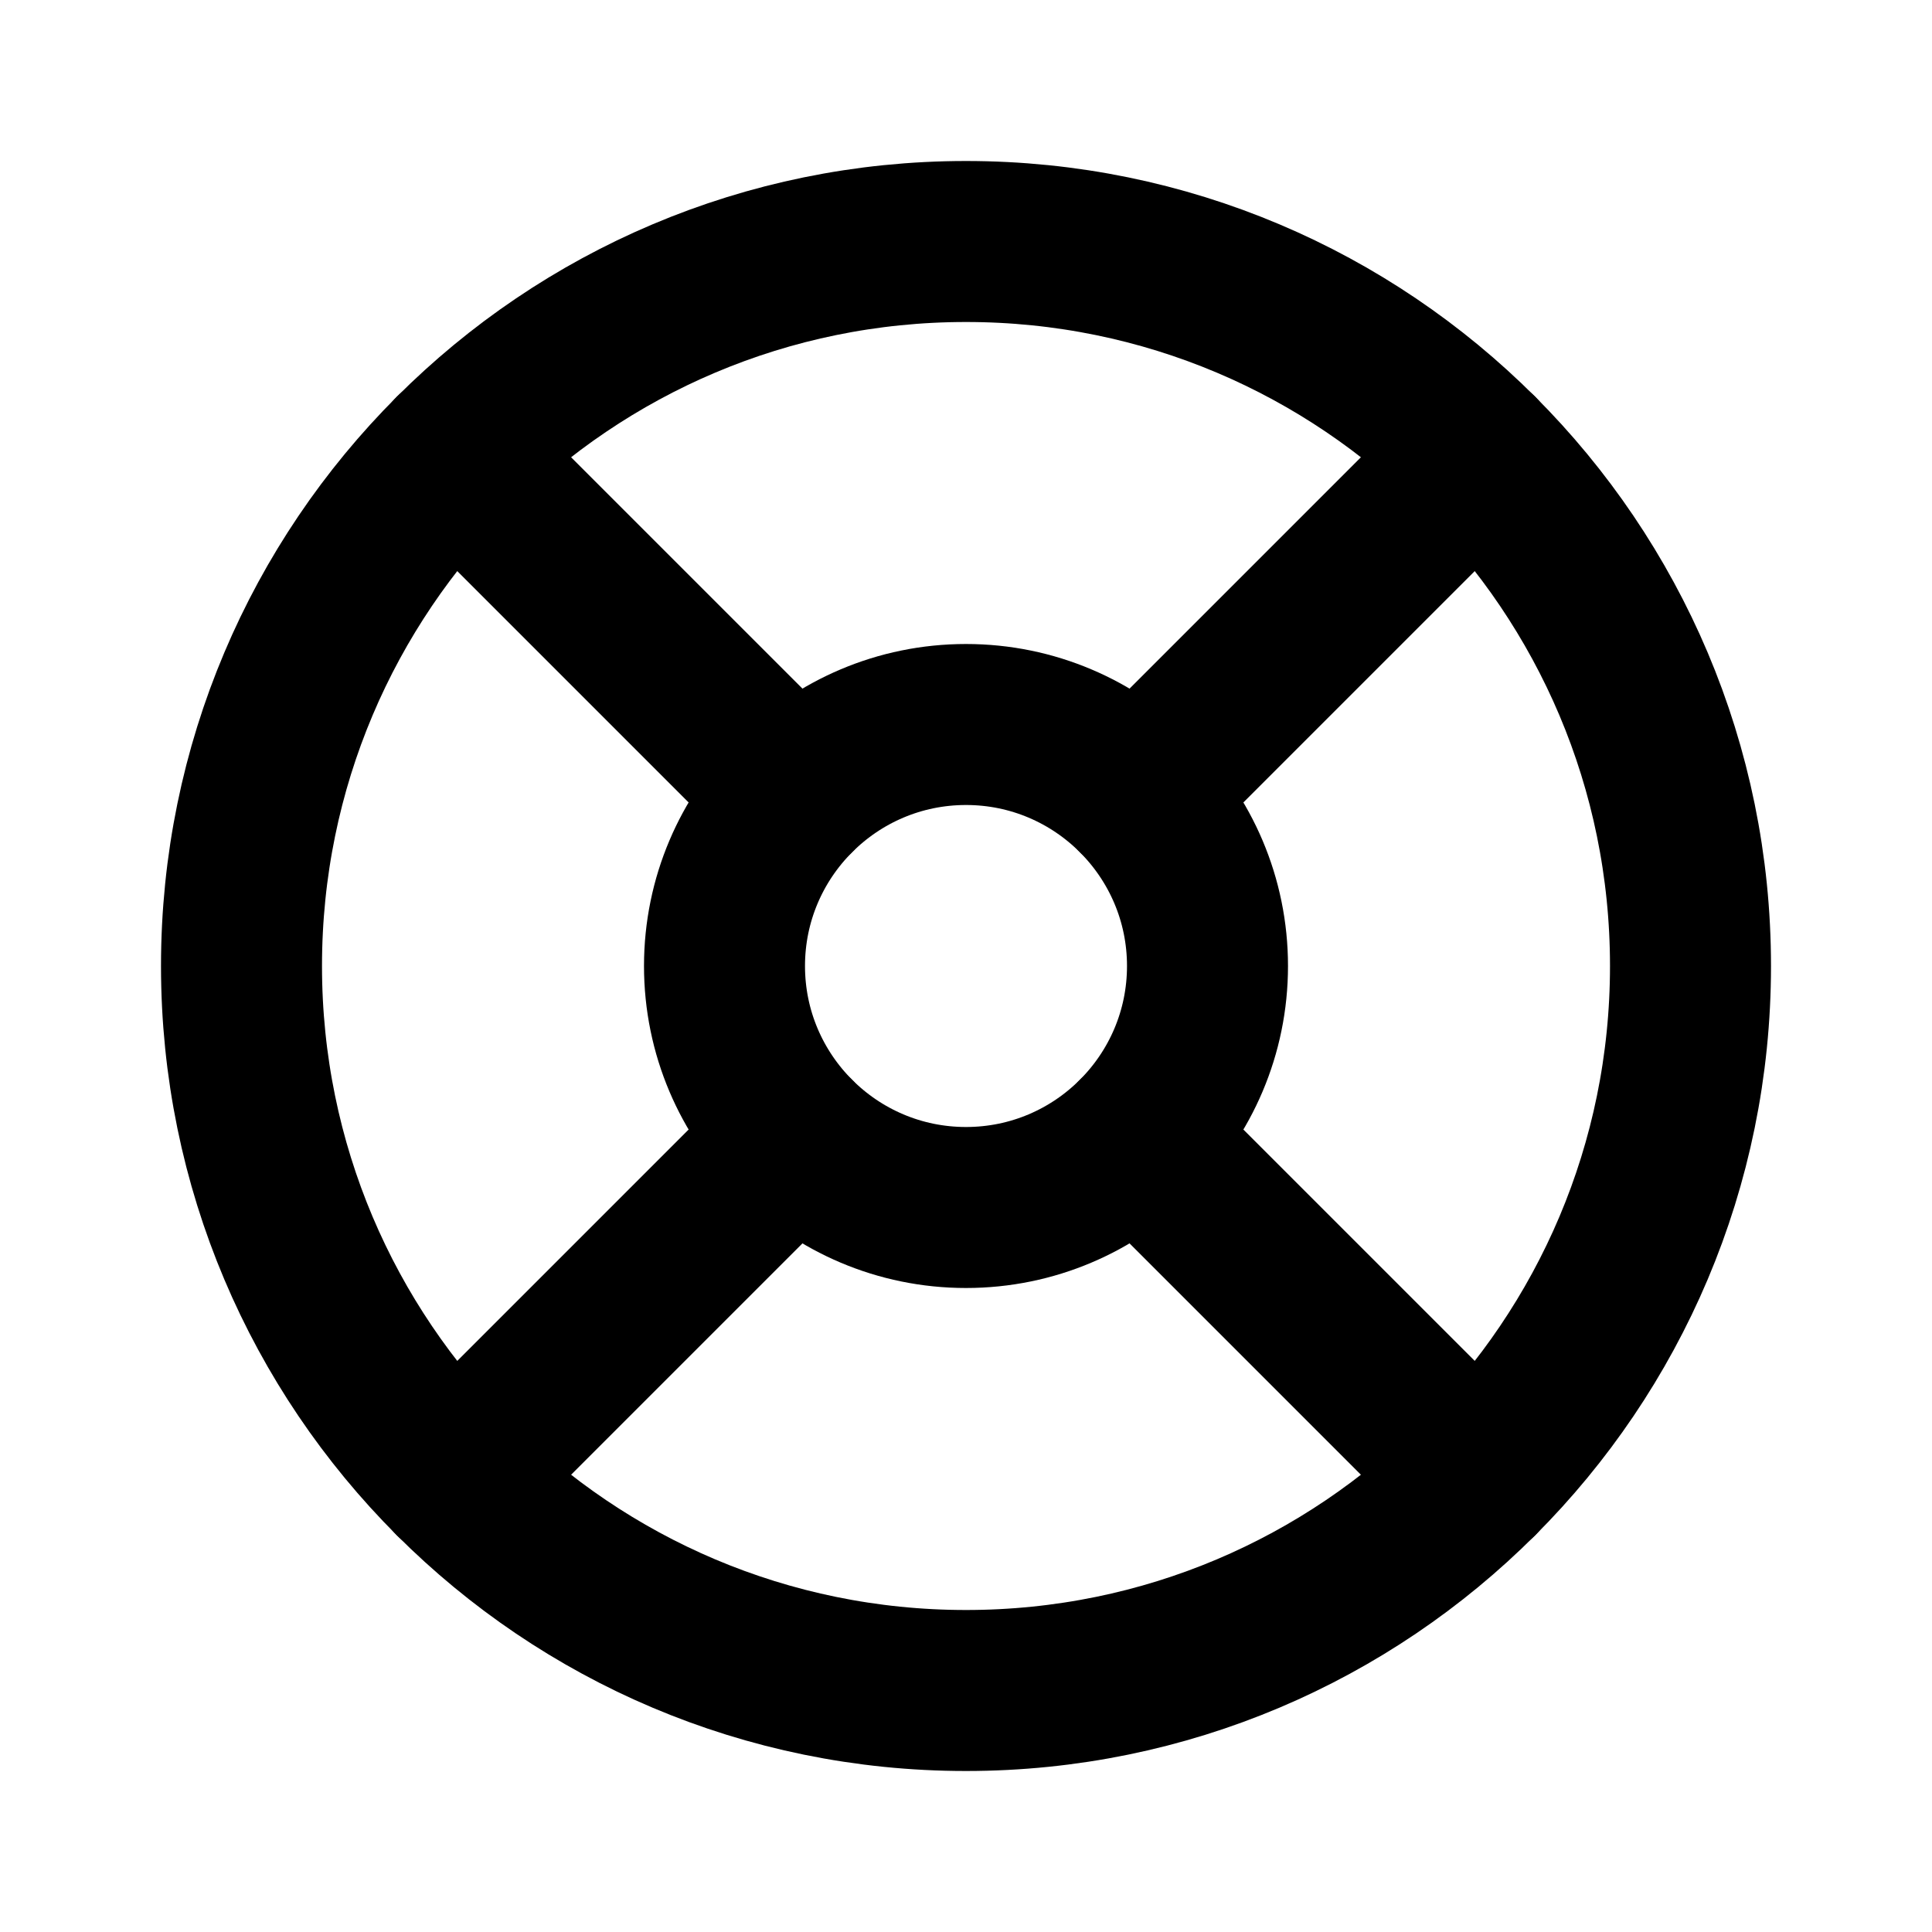 <svg
  xmlns="http://www.w3.org/2000/svg"
  width="24"
  height="24"
  viewBox="0 0 24 24"
  fill="none"
>
  <path
    opacity="0.28"
    d="M18.364 5.636L14.121 9.879M9.879 9.879L5.636 5.636M9.879 14.121L5.636 18.364M14.121 14.121L18.364 18.364"
    stroke="currentcolor"
    stroke-width="2"
    stroke-linecap="round"
    stroke-linejoin="round"
  />
  <path
    d="M21 12C21 14.485 19.993 16.735 18.364 18.364C16.735 19.993 14.485 21 12 21C9.515 21 7.265 19.993 5.636 18.364C4.007 16.735 3 14.485 3 12C3 9.515 4.007 7.265 5.636 5.636C7.265 4.007 9.515 3 12 3C14.485 3 16.735 4.007 18.364 5.636C19.993 7.265 21 9.515 21 12Z"
    stroke="currentcolor"
    stroke-width="2"
    stroke-linecap="round"
    stroke-linejoin="round"
  />
  <path
    d="M15 12C15 12.828 14.664 13.578 14.121 14.121C13.578 14.664 12.828 15 12 15C11.172 15 10.422 14.664 9.879 14.121C9.336 13.578 9 12.828 9 12C9 11.172 9.336 10.422 9.879 9.879C10.422 9.336 11.172 9 12 9C12.828 9 13.578 9.336 14.121 9.879C14.664 10.422 15 11.172 15 12Z"
    stroke="currentcolor"
    stroke-width="2"
    stroke-linecap="round"
    stroke-linejoin="round"
  />
</svg>
